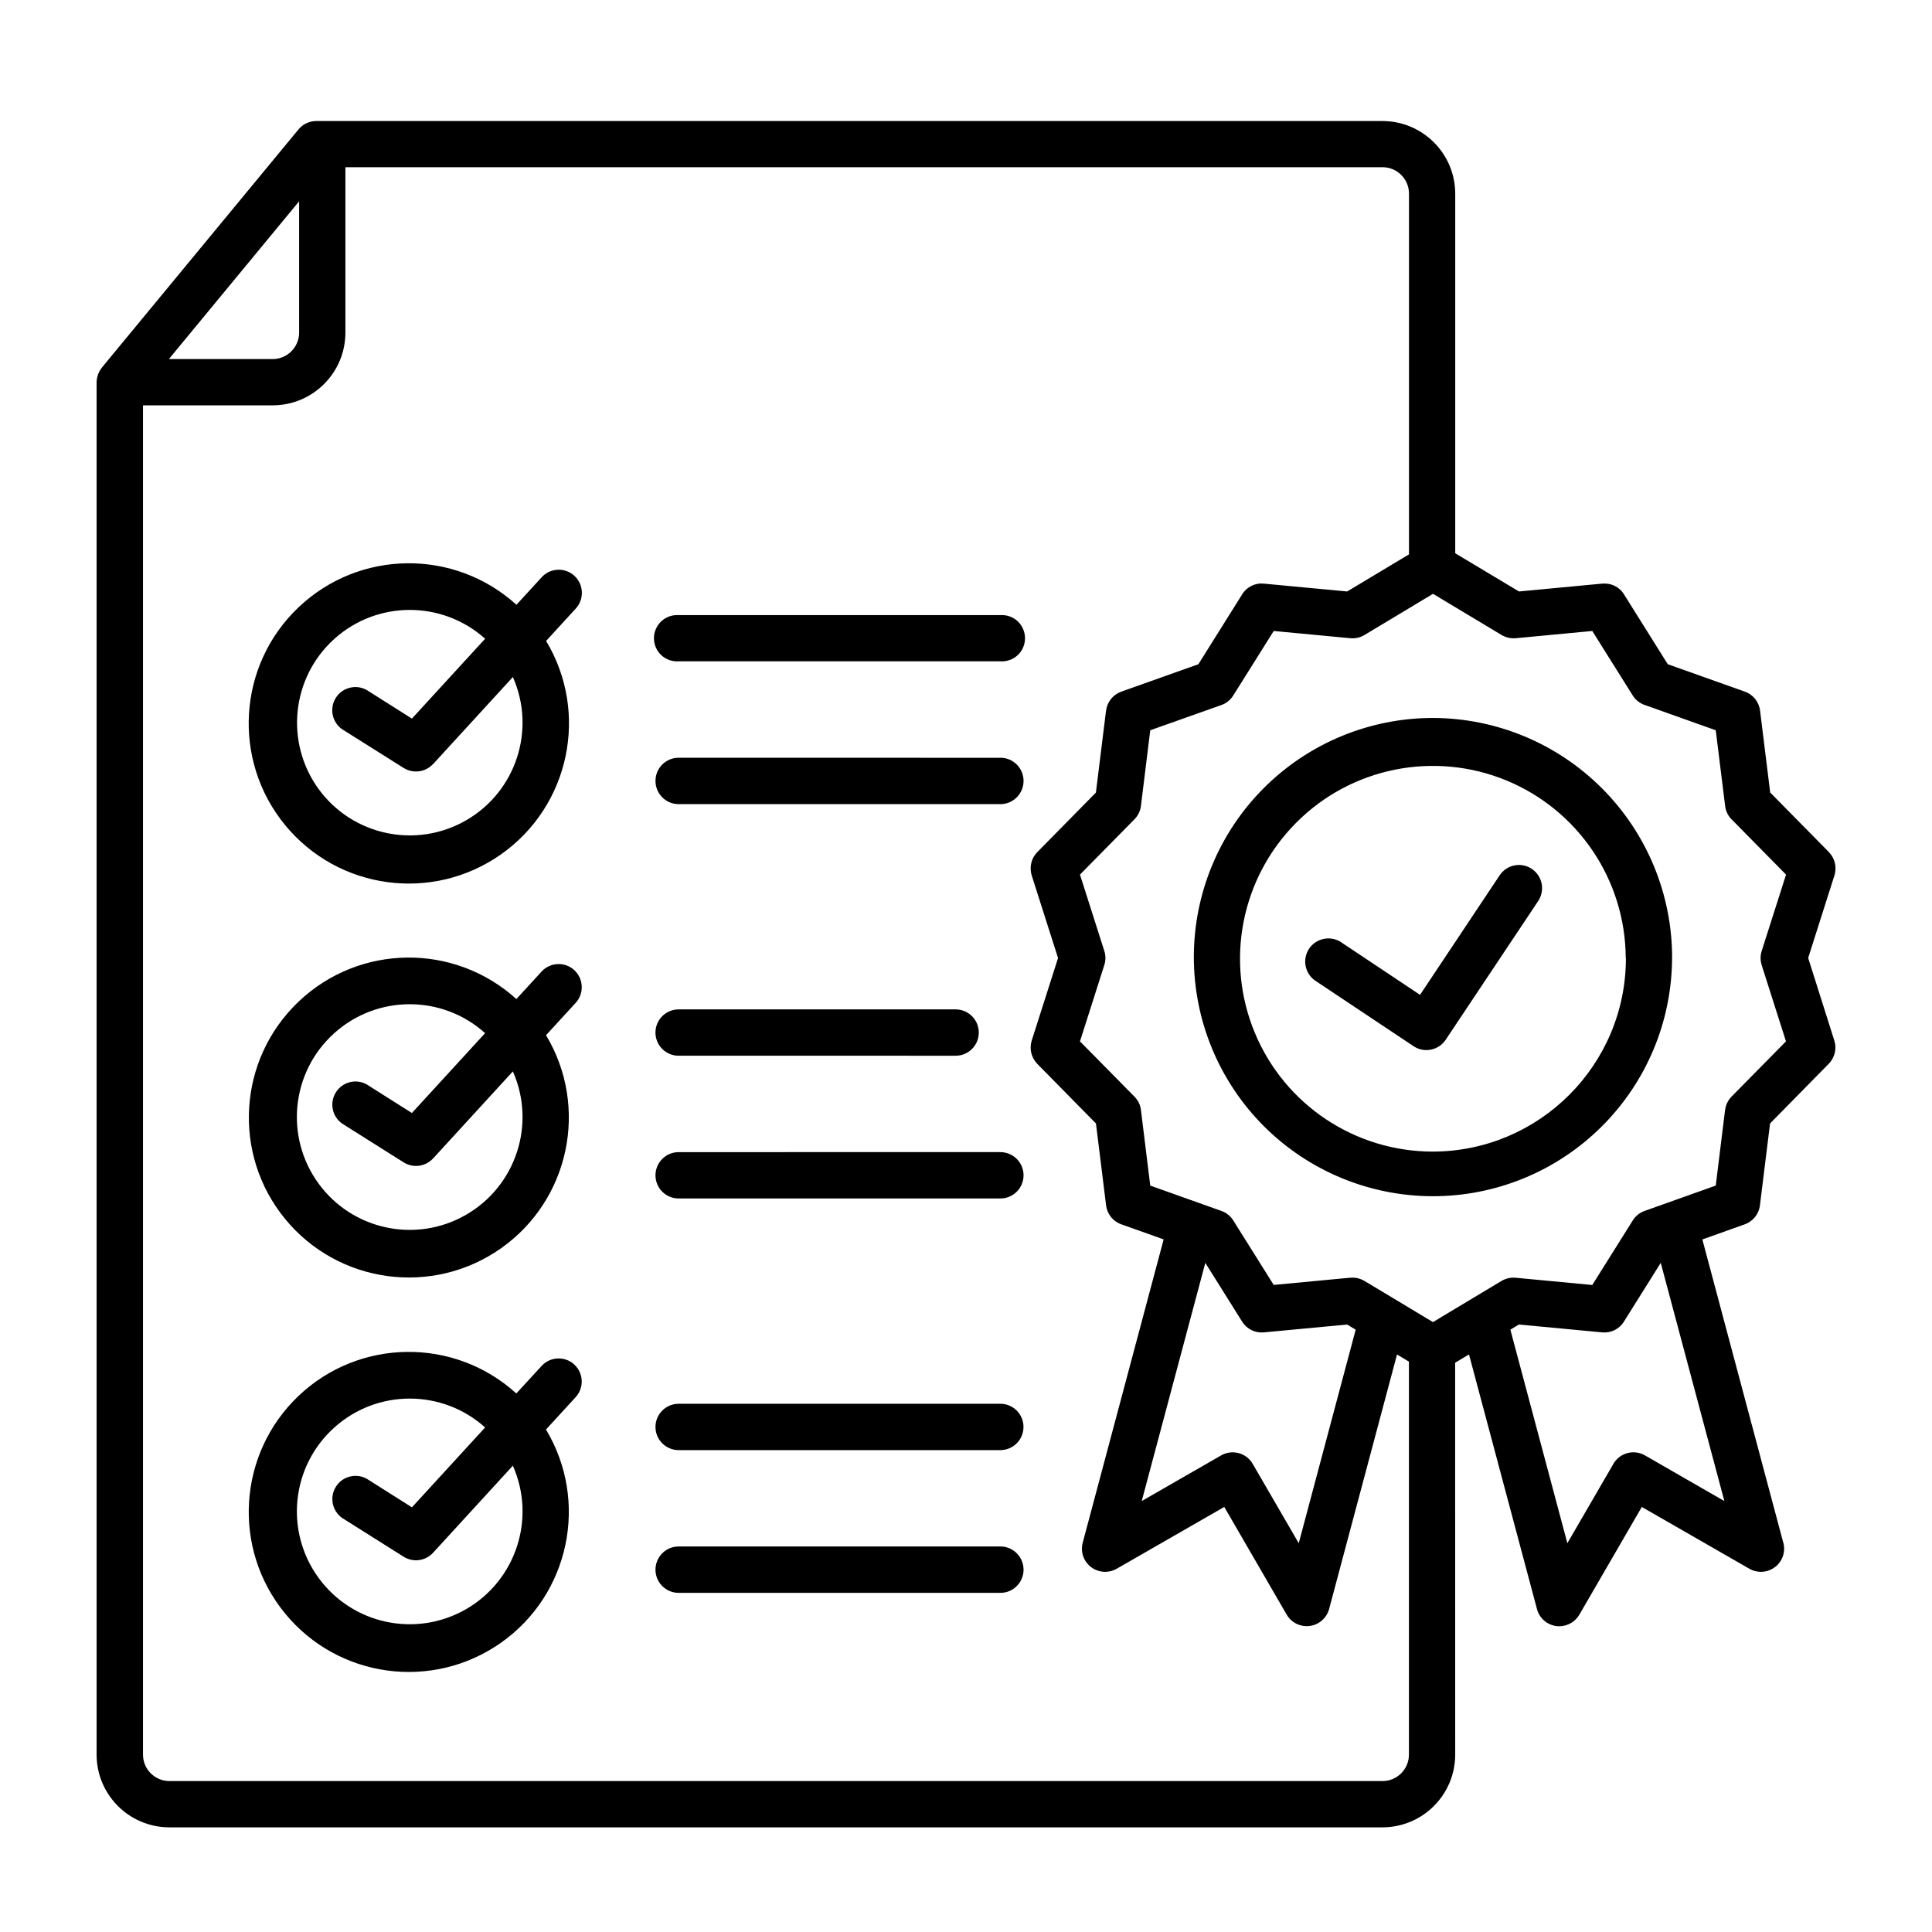 <svg width="128pt" height="128pt" version="1.1" viewBox="0 0 128 128" xmlns="http://www.w3.org/2000/svg">
 <path d="m67.809 94.539c0 0.848-0.688 1.535-1.535 1.535h-21.312c-0.848 0-1.535-0.688-1.535-1.535 0-0.848 0.688-1.535 1.535-1.535h21.316c0.848 0 1.531 0.688 1.531 1.535zm-1.535 7.918h-21.312c-0.848 0-1.535 0.691-1.535 1.539s0.688 1.535 1.535 1.535h21.316c0.848 0 1.535-0.688 1.535-1.535s-0.688-1.539-1.535-1.539zm-28.23-12.059v0.004c0.625 0.57 0.664 1.543 0.094 2.164l-1.965 2.144c2.859 4.762 1.559 10.926-2.981 14.125-4.539 3.199-10.781 2.356-14.305-1.938-3.523-4.293-3.137-10.578 0.887-14.41 4.023-3.828 10.32-3.902 14.434-0.168l1.676-1.824c0.57-0.621 1.539-0.664 2.164-0.094zm-4.066 6.707-5.289 5.773c-0.504 0.547-1.324 0.652-1.949 0.258l-4.082-2.574c-0.66-0.477-0.836-1.383-0.402-2.066 0.434-0.688 1.328-0.918 2.039-0.527l2.996 1.895 4.848-5.289h0.004c-2.844-2.555-7.16-2.555-10 0.008-2.844 2.559-3.293 6.848-1.047 9.941 2.246 3.098 6.465 3.996 9.777 2.09s4.656-6.008 3.106-9.504zm10.98-27.164 18.355 0.004c0.848 0 1.535-0.688 1.535-1.535s-0.688-1.535-1.535-1.535h-18.352c-0.848 0-1.535 0.688-1.535 1.535s0.688 1.535 1.535 1.535zm21.316 6.387-21.312 0.004c-0.848 0-1.535 0.688-1.535 1.535 0 0.848 0.688 1.535 1.535 1.535h21.316c0.848 0 1.535-0.688 1.535-1.535 0-0.848-0.688-1.535-1.535-1.535zm-28.227-12.055c0.621 0.574 0.664 1.543 0.094 2.168l-1.965 2.144c2.856 4.758 1.555 10.918-2.981 14.117-4.539 3.199-10.777 2.352-14.301-1.938-3.523-4.293-3.137-10.574 0.887-14.402s10.316-3.902 14.43-0.172l1.672-1.824c0.57-0.621 1.539-0.664 2.164-0.094zm-4.066 6.707-5.289 5.773h-0.004c-0.5 0.543-1.32 0.652-1.949 0.254l-4.082-2.574c-0.66-0.473-0.836-1.379-0.402-2.066s1.328-0.918 2.039-0.523l2.996 1.895 4.848-5.289h0.004c-2.844-2.559-7.16-2.555-10 0.004-2.844 2.559-3.293 6.848-1.047 9.945 2.246 3.094 6.465 3.996 9.777 2.086 3.312-1.906 4.656-6.008 3.106-9.504zm32.297-30.227h-21.316c-0.426-0.027-0.84 0.121-1.152 0.41-0.309 0.293-0.484 0.695-0.484 1.121 0 0.426 0.176 0.832 0.484 1.121 0.312 0.289 0.727 0.438 1.152 0.41h21.316c0.422 0.027 0.84-0.121 1.148-0.41 0.309-0.289 0.484-0.695 0.484-1.121 0-0.426-0.176-0.828-0.484-1.121-0.309-0.289-0.727-0.438-1.148-0.41zm0 9.453-21.316-0.004c-0.848 0-1.535 0.688-1.535 1.535 0 0.852 0.688 1.539 1.535 1.539h21.316c0.848 0 1.535-0.688 1.535-1.539 0-0.848-0.688-1.535-1.535-1.535zm-28.23-12.062c0.301 0.273 0.484 0.66 0.5 1.066 0.02 0.41-0.125 0.809-0.402 1.109l-1.965 2.144c2.863 4.762 1.562 10.93-2.977 14.133-4.543 3.207-10.789 2.363-14.316-1.934-3.527-4.297-3.144-10.586 0.883-14.418 4.023-3.832 10.328-3.91 14.445-0.176l1.672-1.824c0.566-0.621 1.535-0.668 2.16-0.102zm-4.066 6.707-5.289 5.773-0.004-0.004c-0.5 0.543-1.32 0.652-1.949 0.258l-4.082-2.57c-0.664-0.473-0.844-1.383-0.41-2.074 0.438-0.688 1.336-0.918 2.047-0.52l2.996 1.895 4.848-5.289h0.004c-2.844-2.551-7.156-2.547-9.992 0.008-2.84 2.559-3.289 6.848-1.047 9.941 2.246 3.09 6.461 3.988 9.773 2.082s4.648-6.004 3.102-9.496zm76.801 18.613h-0.004c-0.012 4.199-1.691 8.219-4.672 11.18-2.977 2.961-7.008 4.617-11.207 4.609-4.199-0.012-8.223-1.688-11.184-4.66-2.965-2.977-4.625-7.004-4.621-11.203s1.676-8.227 4.648-11.191c2.973-2.969 7-4.633 11.199-4.633 4.207 0.012 8.238 1.695 11.207 4.676 2.969 2.981 4.637 7.016 4.633 11.227zm-3.07 0h-0.004c-0.023-5.164-3.152-9.805-7.926-11.766-4.777-1.957-10.266-0.852-13.906 2.809-3.641 3.656-4.727 9.148-2.742 13.918 1.98 4.766 6.633 7.871 11.797 7.871 7.07-0.016 12.793-5.758 12.789-12.828zm13.816 5.477c0.172 0.539 0.027 1.129-0.367 1.535l-3.891 3.957-0.672 5.43c-0.07 0.574-0.461 1.059-1.008 1.254l-2.805 1 5.363 20.098h0.004c0.156 0.598-0.059 1.23-0.551 1.605-0.488 0.375-1.156 0.422-1.695 0.117l-7.133-4.098-4.137 7.137c-0.277 0.473-0.781 0.766-1.328 0.766-0.066 0.004-0.137-0.004-0.203-0.012-0.613-0.082-1.121-0.523-1.277-1.125l-4.504-16.871-0.918 0.551 0.004 25.965c-0.004 2.66-2.16 4.812-4.816 4.816h-80.379c-2.656-0.004-4.812-2.156-4.816-4.816v-90.93c0.004-0.16 0.031-0.32 0.086-0.473 0.008-0.023 0.012-0.047 0.02-0.066 0.055-0.145 0.129-0.277 0.227-0.398 0.008-0.012 0.012-0.027 0.023-0.039l13.02-15.77c0.289-0.352 0.723-0.555 1.18-0.555h70.641c2.656 0.004 4.812 2.156 4.816 4.816v23.82l4.223 2.531 5.519-0.52v0.004c0.578-0.062 1.141 0.215 1.441 0.711l2.898 4.625 5.106 1.816c0.547 0.195 0.938 0.68 1.008 1.254l0.672 5.43 3.891 3.949v0.004c0.395 0.406 0.535 0.996 0.367 1.535l-1.742 5.473zm-110.34-45.152h6.879c0.965 0 1.746-0.785 1.75-1.75v-8.703zm82.156 92.461v-26.039l-0.789-0.473-4.5 16.867c-0.164 0.594-0.668 1.039-1.281 1.117-0.613 0.082-1.215-0.211-1.527-0.746l-4.137-7.137-7.133 4.098h-0.004c-0.535 0.305-1.203 0.258-1.695-0.117-0.488-0.379-0.707-1.012-0.547-1.609l5.363-20.098-2.805-1v0.004c-0.547-0.195-0.938-0.68-1.008-1.254l-0.672-5.43-3.887-3.949v-0.004c-0.398-0.406-0.539-0.996-0.371-1.535l1.746-5.473-1.746-5.477c-0.168-0.543-0.027-1.133 0.367-1.535l3.887-3.949 0.672-5.43 0.004-0.004c0.07-0.574 0.461-1.059 1.008-1.254l5.106-1.816 2.898-4.625v-0.004c0.301-0.492 0.863-0.77 1.441-0.711l5.516 0.52 4.098-2.457v-23.902c0-0.965-0.785-1.75-1.75-1.75h-68.715v10.961c-0.004 2.66-2.16 4.812-4.816 4.816h-8.594v89.395c0 0.965 0.785 1.75 1.75 1.75h80.371c0.965 0 1.75-0.785 1.75-1.75zm-17.703-16.801 5.266-3.027c0.73-0.418 1.664-0.168 2.086 0.562l3.051 5.258 3.773-14.148-0.566-0.34-5.519 0.52h0.004c-0.578 0.055-1.137-0.219-1.441-0.711l-2.441-3.894zm38.602 0-4.215-15.781-2.441 3.894c-0.301 0.492-0.863 0.77-1.441 0.711l-5.516-0.52-0.566 0.34 3.777 14.148 3.051-5.258h-0.004c0.426-0.73 1.359-0.98 2.09-0.562zm2.473-36.445 1.613-5.059-3.606-3.66h-0.004c-0.234-0.242-0.387-0.555-0.426-0.891l-0.621-5.012-4.715-1.68v0.004c-0.324-0.117-0.602-0.336-0.785-0.629l-2.68-4.273-5.078 0.48c-0.324 0.027-0.652-0.047-0.934-0.215l-4.539-2.727-4.539 2.727h-0.004c-0.277 0.172-0.605 0.246-0.934 0.215l-5.078-0.48-2.68 4.273c-0.184 0.293-0.457 0.516-0.785 0.633l-4.715 1.672-0.617 5.008v0.004c-0.039 0.332-0.191 0.645-0.43 0.887l-3.609 3.664 1.613 5.059c0.098 0.301 0.098 0.625 0 0.93l-1.613 5.059 3.609 3.66c0.238 0.242 0.391 0.551 0.43 0.887l0.617 5.008 4.715 1.68c0.328 0.113 0.602 0.336 0.785 0.629l2.68 4.273 5.078-0.48 0.004 0.004c0.047-0.004 0.094-0.008 0.141-0.008 0.277 0 0.551 0.078 0.789 0.219l4.539 2.727 4.543-2.727c0.281-0.168 0.609-0.242 0.934-0.211l5.078 0.48 2.68-4.273v-0.004c0.184-0.293 0.461-0.512 0.785-0.629l4.715-1.68 0.617-5.008h0.004c0.039-0.336 0.191-0.645 0.426-0.887l3.606-3.66-1.613-5.059h0.004c-0.098-0.301-0.098-0.629 0-0.93zm-15.23-5.441h-0.004c-0.703-0.469-1.656-0.277-2.125 0.426l-5.277 7.922-5.297-3.531c-0.703-0.406-1.602-0.199-2.055 0.477-0.449 0.676-0.293 1.586 0.355 2.078l6.57 4.379c0.336 0.227 0.75 0.309 1.148 0.227 0.398-0.078 0.75-0.312 0.977-0.652l6.133-9.199c0.465-0.703 0.277-1.652-0.426-2.125z" fill="#000000"/>
</svg>